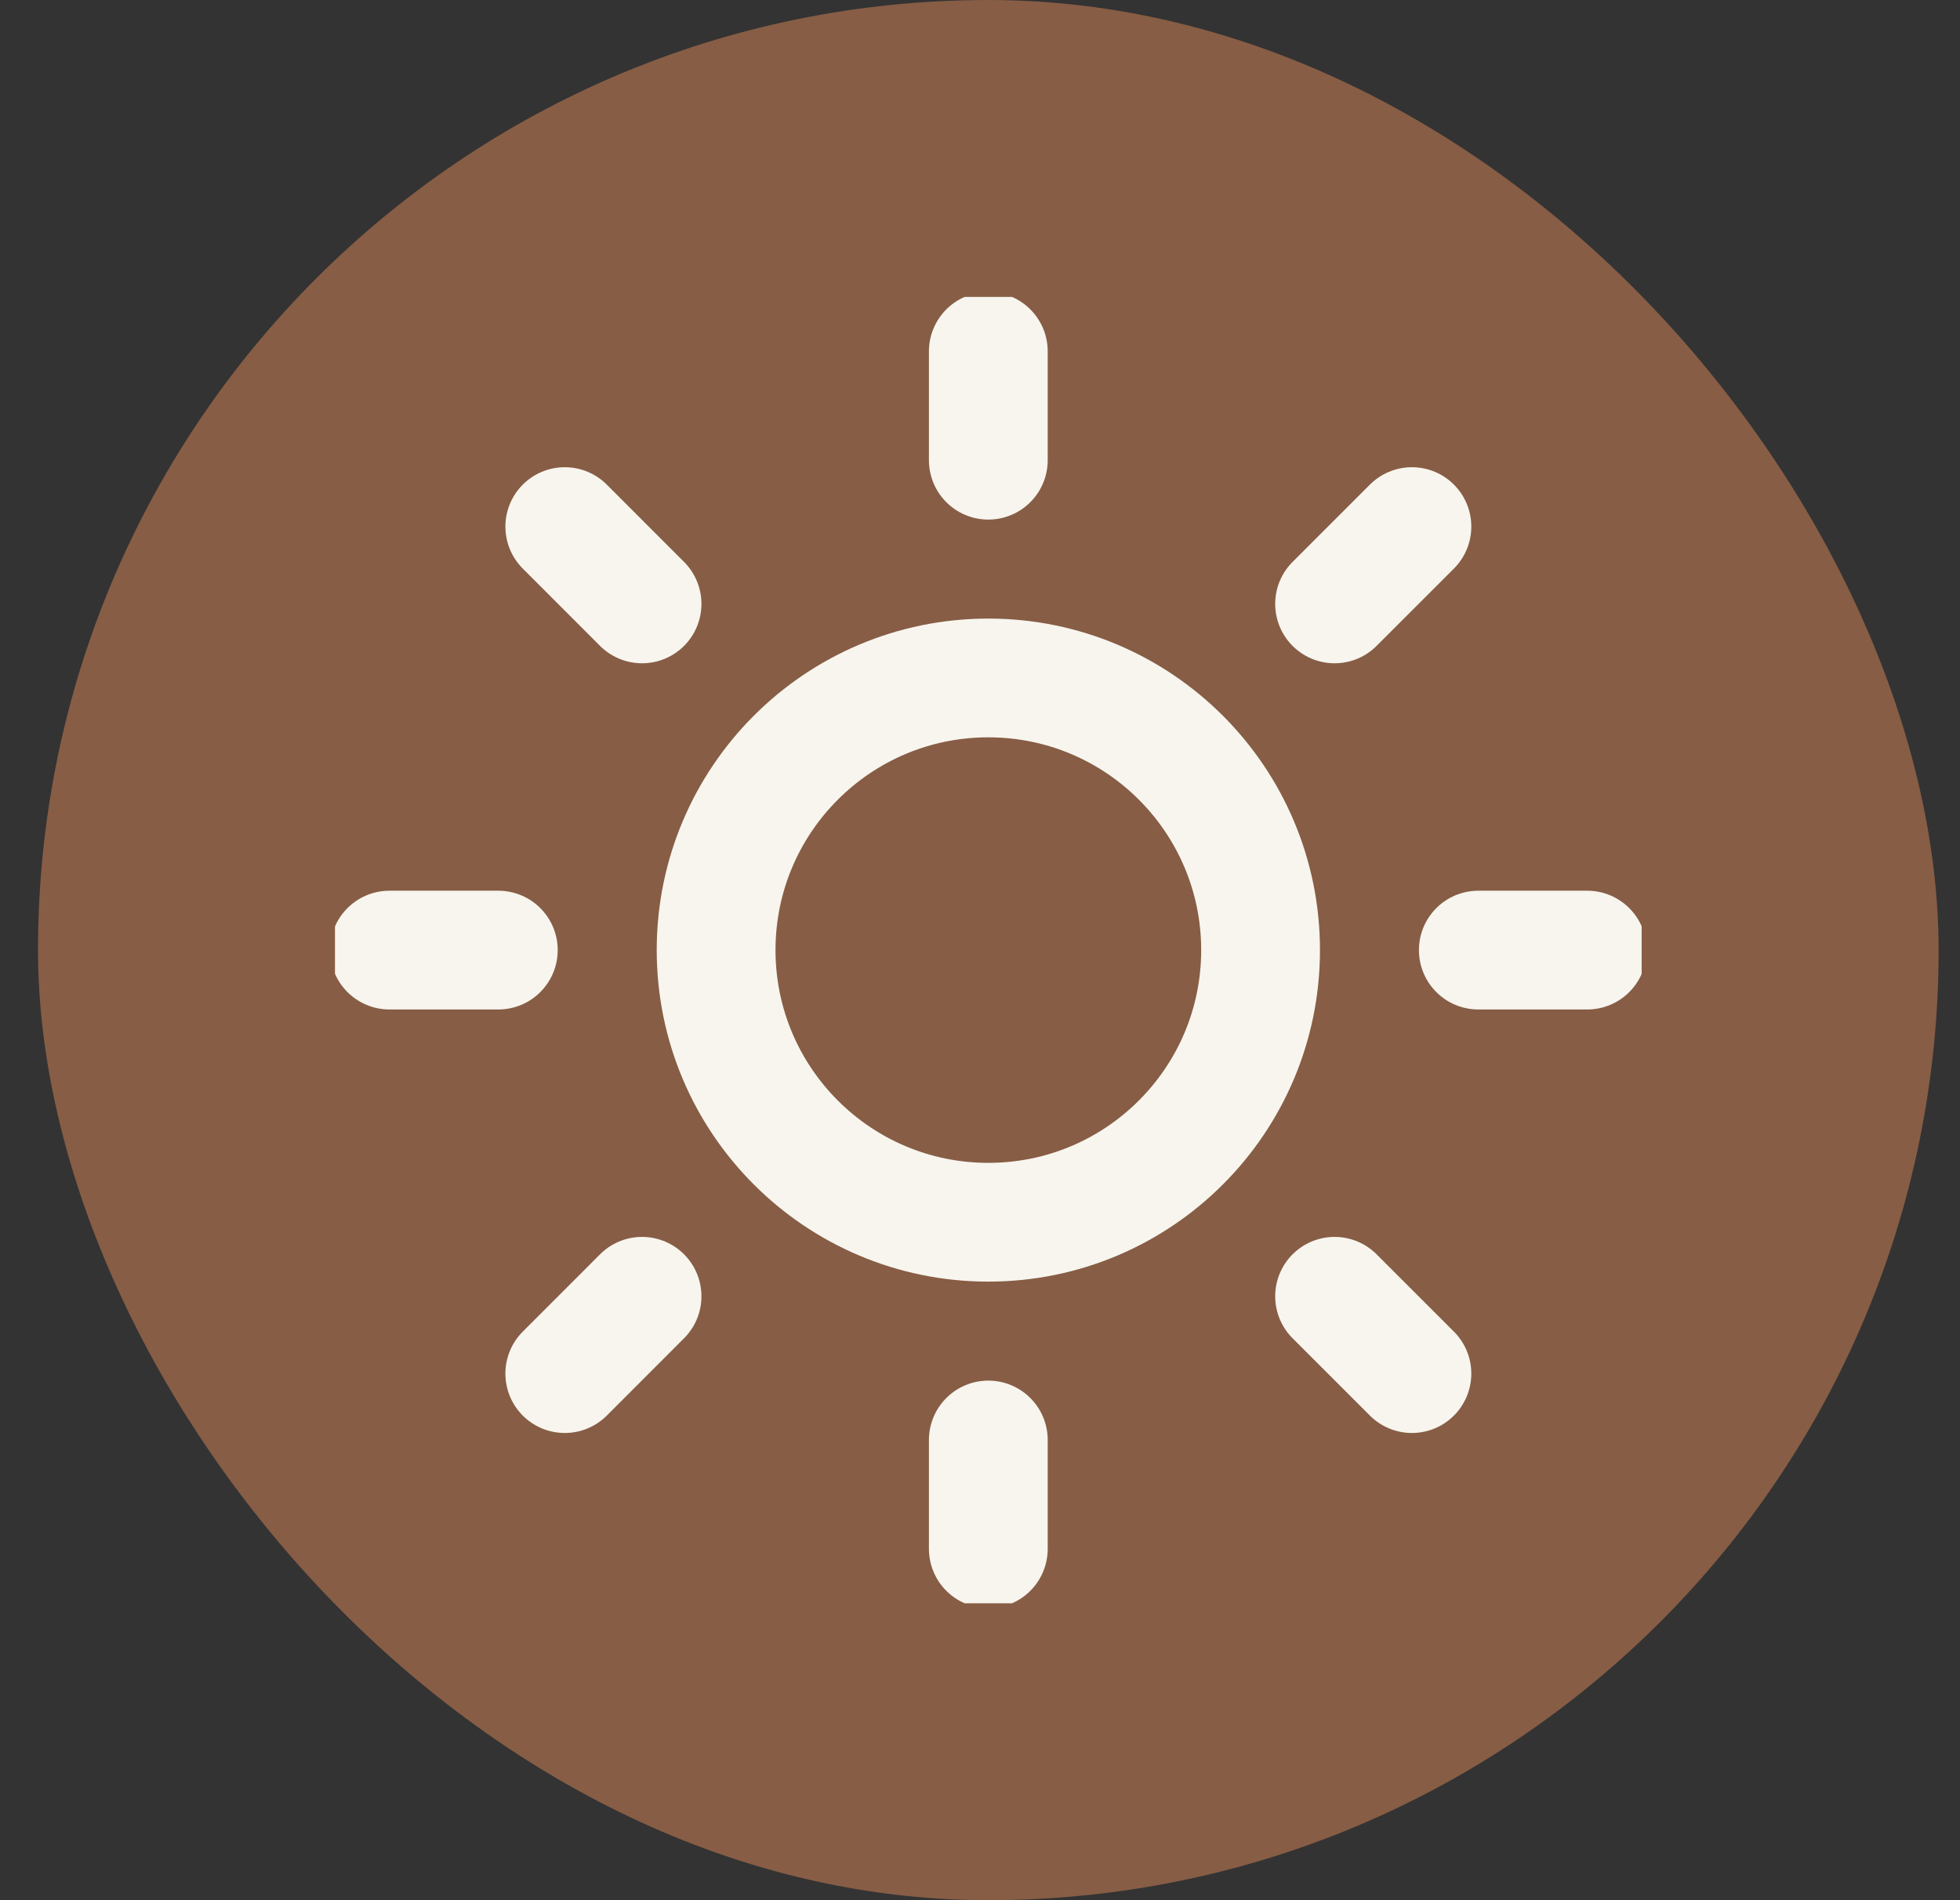 <svg width="33" height="32" viewBox="0 0 33 32" fill="none" xmlns="http://www.w3.org/2000/svg">
<rect x="0" y="0" width="33" height="32" fill="#333333" stroke="none"/>
<rect x="0.64" width="32" height="32" rx="16" fill="#875D45"/>
<g clip-path="url(#clip0_816_1744)">
<path d="M16.64 20.583C19.172 20.583 21.224 18.531 21.224 16C21.224 13.469 19.172 11.417 16.64 11.417C14.109 11.417 12.057 13.469 12.057 16C12.057 18.531 14.109 20.583 16.64 20.583Z" stroke="#F7F5EE" stroke-width="2" stroke-linecap="round" stroke-linejoin="round"/>
<path d="M16.64 5.917V7.75" stroke="#F7F5EE" stroke-width="2" stroke-linecap="round" stroke-linejoin="round"/>
<path d="M16.64 24.25V26.083" stroke="#F7F5EE" stroke-width="2" stroke-linecap="round" stroke-linejoin="round"/>
<path d="M9.509 8.868L10.81 10.17" stroke="#F7F5EE" stroke-width="2" stroke-linecap="round" stroke-linejoin="round"/>
<path d="M22.47 21.83L23.772 23.132" stroke="#F7F5EE" stroke-width="2" stroke-linecap="round" stroke-linejoin="round"/>
<path d="M6.557 16H8.39" stroke="#F7F5EE" stroke-width="2" stroke-linecap="round" stroke-linejoin="round"/>
<path d="M24.89 16H26.724" stroke="#F7F5EE" stroke-width="2" stroke-linecap="round" stroke-linejoin="round"/>
<path d="M9.509 23.132L10.81 21.83" stroke="#F7F5EE" stroke-width="2" stroke-linecap="round" stroke-linejoin="round"/>
<path d="M22.47 10.17L23.772 8.868" stroke="#F7F5EE" stroke-width="2" stroke-linecap="round" stroke-linejoin="round"/>
</g>
<defs>
<clipPath id="clip0_816_1744">
<rect width="22" height="22" fill="white" transform="translate(5.64 5)"/>
</clipPath>
</defs>
</svg>
